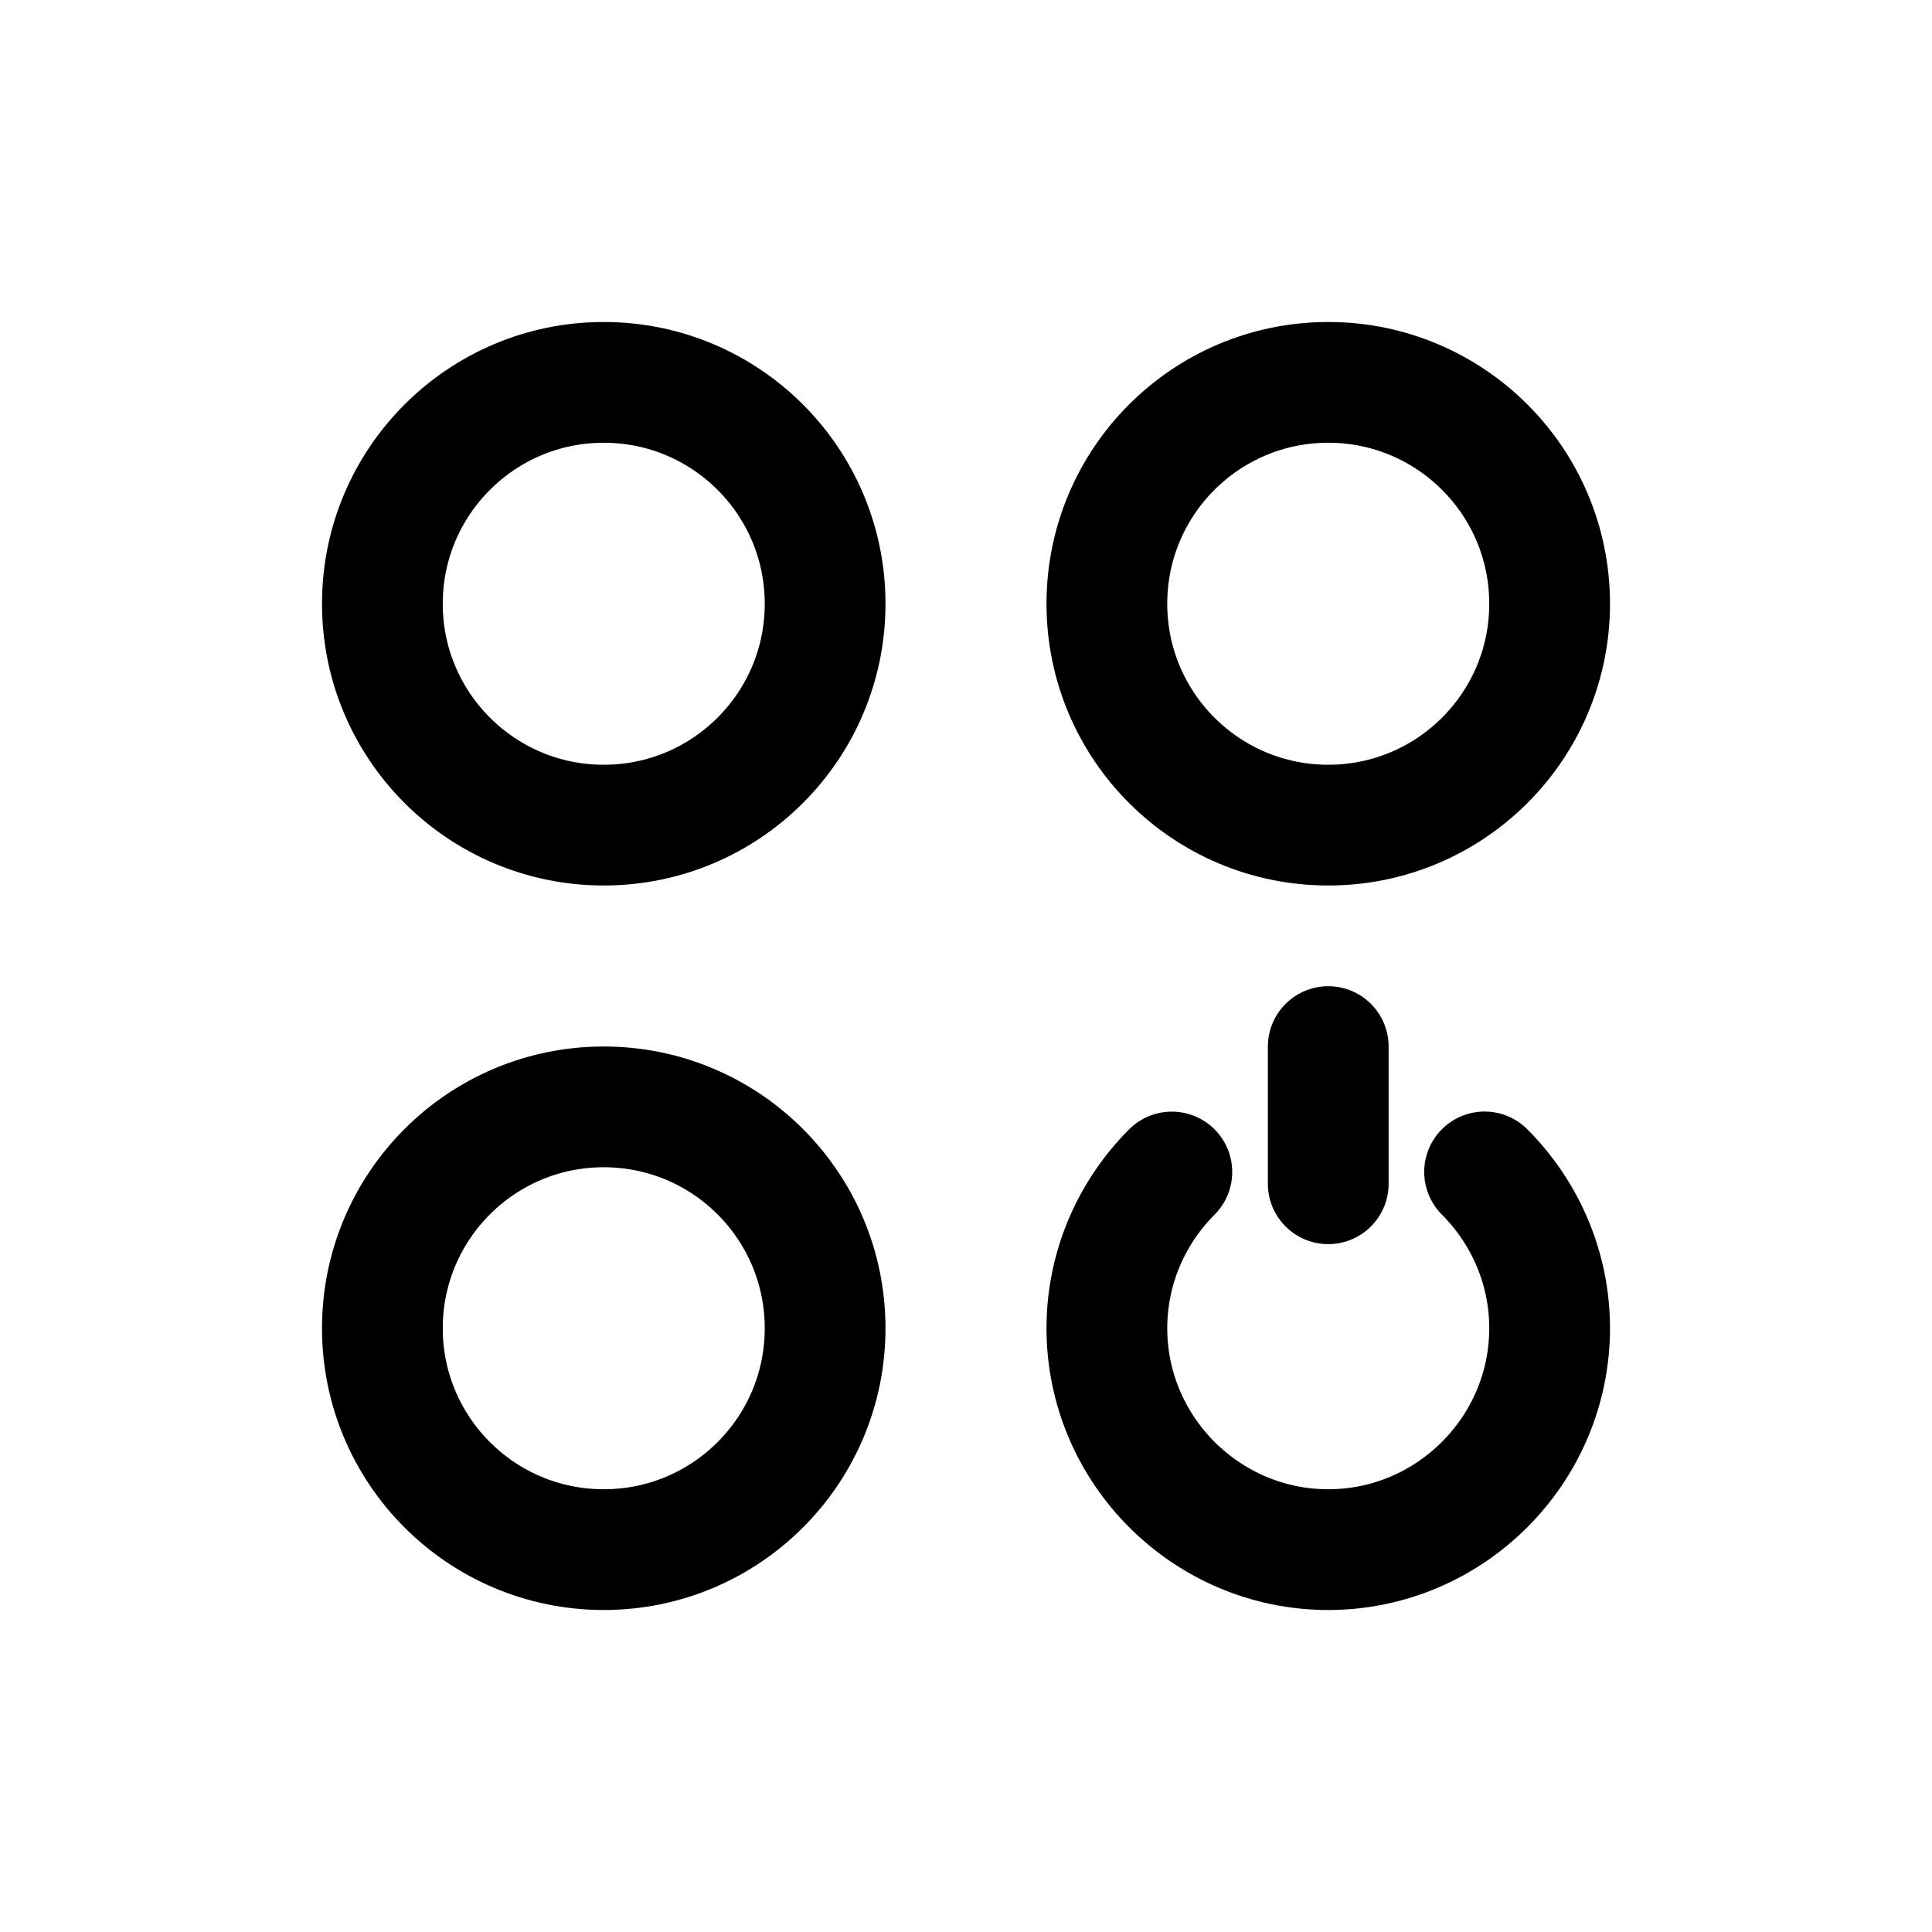 <svg width="24" height="24" viewBox="0 0 24 24" fill="none" xmlns="http://www.w3.org/2000/svg">
<path d="M18.442 14.558C18.94 15.057 19.25 15.744 19.25 16.5C19.25 18.013 18.012 19.25 16.5 19.25C14.987 19.25 13.75 18.013 13.75 16.5C13.75 15.745 14.059 15.058 14.557 14.559M16.5 13.001V14.705M10.25 16.5C10.25 18.019 9.019 19.25 7.5 19.25C5.981 19.25 4.75 18.019 4.75 16.5C4.75 14.981 5.981 13.75 7.5 13.75C9.019 13.75 10.25 14.981 10.25 16.5ZM19.25 7.5C19.25 9.019 18.019 10.25 16.5 10.25C14.981 10.25 13.75 9.019 13.75 7.5C13.75 5.981 14.981 4.75 16.5 4.75C18.019 4.75 19.25 5.981 19.25 7.5ZM10.25 7.5C10.25 9.019 9.019 10.25 7.5 10.25C5.981 10.25 4.75 9.019 4.75 7.5C4.75 5.981 5.981 4.75 7.5 4.75C9.019 4.75 10.25 5.981 10.25 7.5Z" stroke="black" stroke-width="1.5" stroke-linecap="round" stroke-linejoin="round"/>
</svg>
